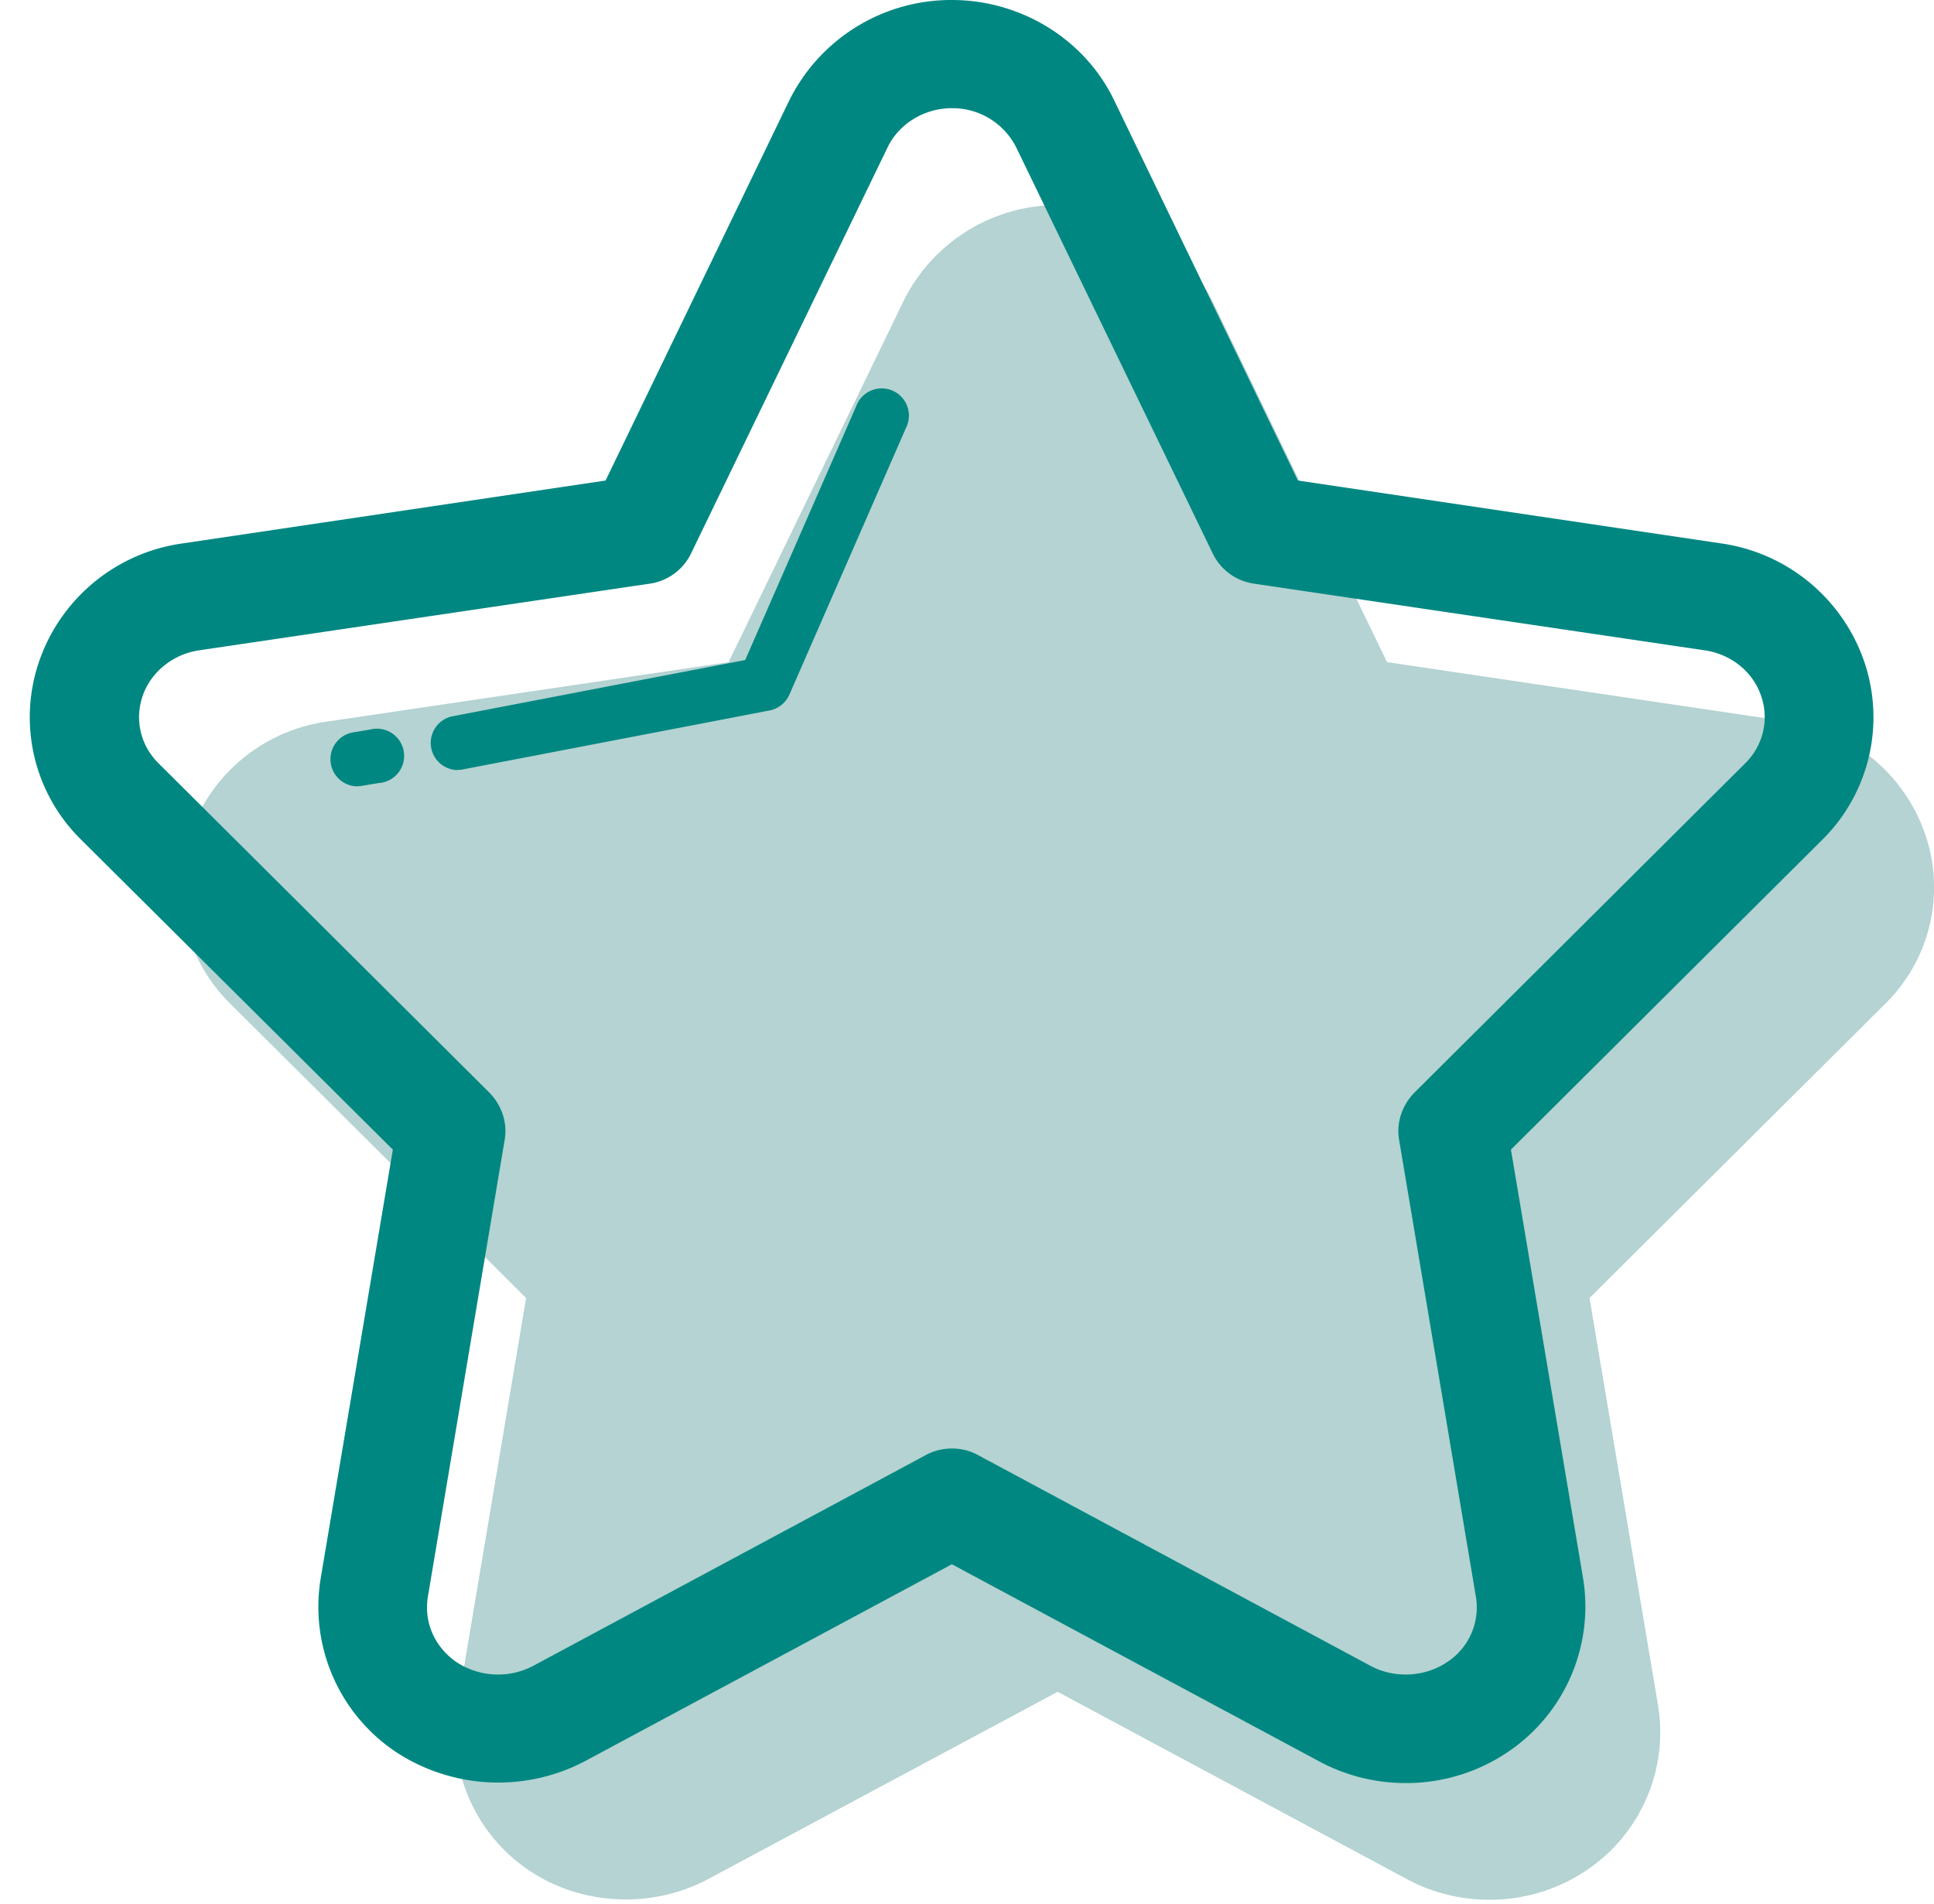 <svg xmlns="http://www.w3.org/2000/svg" width="64" height="63" viewBox="0 0 64 63"><path fill="#b4d3d2" d="M49.28 62.86c-.94 0-1.88-.23-2.7-.67L35 55.98l-11.57 6.2c-1.88 1-4.23.87-5.95-.31a5.5 5.5 0 0 1-2.34-5.43l2.27-13.49-9.78-9.73a5.4 5.4 0 0 1-1.33-5.64 5.6 5.6 0 0 1 4.5-3.7l13.31-1.97L29.9 9.96a5.7 5.7 0 0 1 10.22 0l5.78 11.95 13.3 1.97a5.6 5.6 0 0 1 4.5 3.7 5.4 5.4 0 0 1-1.32 5.64l-9.78 9.73 2.27 13.49a5.5 5.5 0 0 1-2.33 5.42 5.7 5.7 0 0 1-3.25 1z"/><path fill="#008781" d="M46.52 59c-.99 0-1.97-.24-2.85-.71L31.5 51.76l-12.17 6.53a6.17 6.17 0 0 1-6.26-.34 5.78 5.78 0 0 1-2.46-5.71L13 38.04 2.7 27.8a5.68 5.68 0 0 1-1.4-5.93 5.87 5.87 0 0 1 4.75-3.89l13.99-2.08 6.08-12.58A5.98 5.98 0 0 1 31.5 0c2.29 0 4.4 1.3 5.37 3.32l6.08 12.58 14 2.08a5.88 5.88 0 0 1 4.73 3.88 5.7 5.7 0 0 1-1.39 5.94L50 38.04l2.39 14.2a5.8 5.8 0 0 1-2.46 5.71 6.01 6.01 0 0 1-3.4 1.05zM31.5 47.93c.3 0 .59.07.85.21l13.02 6.99c.79.42 1.8.36 2.53-.14a2.16 2.16 0 0 0 .94-2.16L46.3 37.72c-.1-.57.1-1.15.5-1.56l10.95-10.9c.6-.59.8-1.45.53-2.23-.27-.8-.99-1.38-1.86-1.51l-14.94-2.21a1.8 1.8 0 0 1-1.35-1l-6.5-13.43a2.36 2.36 0 0 0-2.13-1.3c-.91 0-1.75.51-2.13 1.3l-6.5 13.43a1.8 1.8 0 0 1-1.35 1L6.58 21.52c-.86.13-1.59.72-1.86 1.51s-.07 1.64.53 2.23l10.95 10.9c.4.41.6.99.5 1.56l-2.54 15.11c-.14.84.22 1.67.95 2.17a2.5 2.5 0 0 0 2.52.13l13.02-6.99c.26-.14.56-.21.85-.21zM11.8 26.02a.9.9 0 0 1-.15-1.78l.6-.1a.9.9 0 1 1 .28 1.77l-.6.1-.14.01zm3.3-.54a.9.9 0 0 1-.17-1.77l9.73-1.87 3.67-8.39a.9.9 0 1 1 1.65.71l-3.86 8.83a.91.91 0 0 1-.66.52l-10.2 1.96-.16.01z"/></svg>